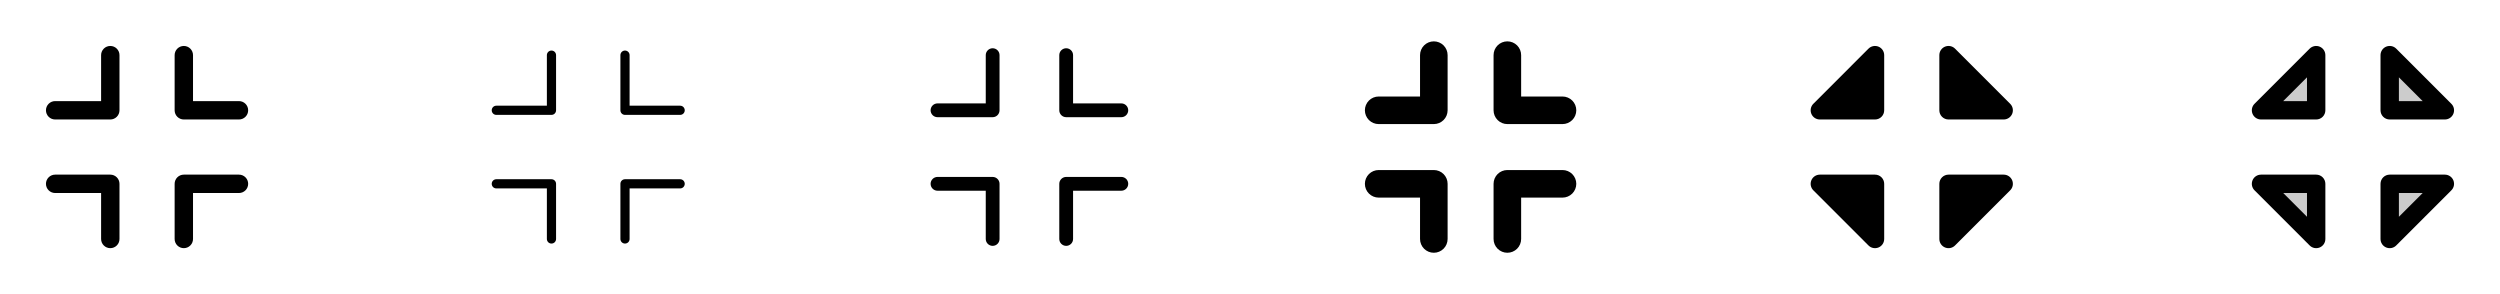 <svg width="272" height="32" viewBox="0 0 272 32" fill="none" xmlns="http://www.w3.org/2000/svg">
<g clip-path="url(#clip0_17_17115)">
<path d="M19 12V6C19 5.735 19.105 5.48 19.293 5.293C19.48 5.105 19.735 5 20 5C20.265 5 20.52 5.105 20.707 5.293C20.895 5.48 21 5.735 21 6V11H26C26.265 11 26.52 11.105 26.707 11.293C26.895 11.48 27 11.735 27 12C27 12.265 26.895 12.52 26.707 12.707C26.52 12.895 26.265 13 26 13H20C19.735 13 19.48 12.895 19.293 12.707C19.105 12.52 19 12.265 19 12ZM12 19H6C5.735 19 5.48 19.105 5.293 19.293C5.105 19.48 5 19.735 5 20C5 20.265 5.105 20.52 5.293 20.707C5.48 20.895 5.735 21 6 21H11V26C11 26.265 11.105 26.52 11.293 26.707C11.48 26.895 11.735 27 12 27C12.265 27 12.52 26.895 12.707 26.707C12.895 26.52 13 26.265 13 26V20C13 19.735 12.895 19.48 12.707 19.293C12.52 19.105 12.265 19 12 19ZM26 19H20C19.735 19 19.48 19.105 19.293 19.293C19.105 19.48 19 19.735 19 20V26C19 26.265 19.105 26.52 19.293 26.707C19.48 26.895 19.735 27 20 27C20.265 27 20.52 26.895 20.707 26.707C20.895 26.52 21 26.265 21 26V21H26C26.265 21 26.52 20.895 26.707 20.707C26.895 20.52 27 20.265 27 20C27 19.735 26.895 19.48 26.707 19.293C26.52 19.105 26.265 19 26 19ZM12 5C11.735 5 11.48 5.105 11.293 5.293C11.105 5.48 11 5.735 11 6V11H6C5.735 11 5.48 11.105 5.293 11.293C5.105 11.48 5 11.735 5 12C5 12.265 5.105 12.52 5.293 12.707C5.48 12.895 5.735 13 6 13H12C12.265 13 12.52 12.895 12.707 12.707C12.895 12.52 13 12.265 13 12V6C13 5.735 12.895 5.48 12.707 5.293C12.52 5.105 12.265 5 12 5Z" fill="currentColor"/>
<path d="M67.5 12V6C67.5 5.867 67.553 5.74 67.646 5.646C67.74 5.553 67.867 5.5 68 5.5C68.133 5.5 68.26 5.553 68.354 5.646C68.447 5.74 68.5 5.867 68.5 6V11.5H74C74.133 11.5 74.26 11.553 74.354 11.646C74.447 11.74 74.5 11.867 74.5 12C74.5 12.133 74.447 12.26 74.354 12.354C74.26 12.447 74.133 12.5 74 12.5H68C67.867 12.5 67.74 12.447 67.646 12.354C67.553 12.26 67.5 12.133 67.5 12ZM60 19.5H54C53.867 19.5 53.74 19.553 53.646 19.646C53.553 19.74 53.5 19.867 53.5 20C53.5 20.133 53.553 20.26 53.646 20.354C53.74 20.447 53.867 20.5 54 20.5H59.5V26C59.5 26.133 59.553 26.26 59.646 26.354C59.74 26.447 59.867 26.5 60 26.5C60.133 26.5 60.26 26.447 60.354 26.354C60.447 26.26 60.5 26.133 60.5 26V20C60.5 19.867 60.447 19.74 60.354 19.646C60.26 19.553 60.133 19.5 60 19.5ZM74 19.5H68C67.867 19.5 67.74 19.553 67.646 19.646C67.553 19.74 67.5 19.867 67.5 20V26C67.5 26.133 67.553 26.26 67.646 26.354C67.74 26.447 67.867 26.5 68 26.5C68.133 26.5 68.26 26.447 68.354 26.354C68.447 26.26 68.5 26.133 68.5 26V20.5H74C74.133 20.5 74.26 20.447 74.354 20.354C74.447 20.26 74.5 20.133 74.5 20C74.5 19.867 74.447 19.74 74.354 19.646C74.26 19.553 74.133 19.5 74 19.5ZM60 5.5C59.867 5.5 59.74 5.553 59.646 5.646C59.553 5.74 59.5 5.867 59.5 6V11.5H54C53.867 11.5 53.74 11.553 53.646 11.646C53.553 11.74 53.5 11.867 53.5 12C53.5 12.133 53.553 12.26 53.646 12.354C53.74 12.447 53.867 12.5 54 12.5H60C60.133 12.5 60.26 12.447 60.354 12.354C60.447 12.26 60.5 12.133 60.5 12V6C60.5 5.867 60.447 5.74 60.354 5.646C60.26 5.553 60.133 5.5 60 5.5Z" fill="currentColor"/>
<path d="M115.25 12V6C115.25 5.801 115.329 5.61 115.47 5.47C115.61 5.329 115.801 5.25 116 5.25C116.199 5.25 116.39 5.329 116.53 5.47C116.671 5.61 116.75 5.801 116.75 6V11.25H122C122.199 11.25 122.39 11.329 122.53 11.47C122.671 11.61 122.75 11.801 122.75 12C122.75 12.199 122.671 12.39 122.53 12.53C122.39 12.671 122.199 12.75 122 12.75H116C115.801 12.75 115.61 12.671 115.47 12.53C115.329 12.39 115.25 12.199 115.25 12ZM108 19.25H102C101.801 19.25 101.61 19.329 101.47 19.47C101.329 19.61 101.25 19.801 101.25 20C101.25 20.199 101.329 20.39 101.47 20.53C101.61 20.671 101.801 20.75 102 20.75H107.25V26C107.25 26.199 107.329 26.39 107.47 26.53C107.61 26.671 107.801 26.75 108 26.75C108.199 26.75 108.39 26.671 108.53 26.53C108.671 26.39 108.75 26.199 108.75 26V20C108.75 19.801 108.671 19.61 108.53 19.47C108.39 19.329 108.199 19.25 108 19.25ZM122 19.25H116C115.801 19.25 115.61 19.329 115.47 19.47C115.329 19.61 115.25 19.801 115.25 20V26C115.25 26.199 115.329 26.39 115.47 26.53C115.61 26.671 115.801 26.75 116 26.75C116.199 26.75 116.39 26.671 116.53 26.53C116.671 26.39 116.75 26.199 116.75 26V20.75H122C122.199 20.75 122.39 20.671 122.53 20.53C122.671 20.39 122.75 20.199 122.75 20C122.75 19.801 122.671 19.61 122.53 19.47C122.39 19.329 122.199 19.25 122 19.25ZM108 5.25C107.801 5.25 107.61 5.329 107.47 5.47C107.329 5.61 107.25 5.801 107.25 6V11.25H102C101.801 11.25 101.61 11.329 101.47 11.47C101.329 11.61 101.25 11.801 101.25 12C101.25 12.199 101.329 12.39 101.47 12.53C101.61 12.671 101.801 12.75 102 12.75H108C108.199 12.75 108.39 12.671 108.53 12.53C108.671 12.39 108.75 12.199 108.75 12V6C108.75 5.801 108.671 5.61 108.53 5.47C108.39 5.329 108.199 5.25 108 5.25Z" fill="currentColor"/>
<path d="M162.5 12V6C162.5 5.602 162.658 5.221 162.939 4.939C163.221 4.658 163.602 4.5 164 4.5C164.398 4.5 164.779 4.658 165.061 4.939C165.342 5.221 165.5 5.602 165.5 6V10.5H170C170.398 10.5 170.779 10.658 171.061 10.939C171.342 11.221 171.5 11.602 171.5 12C171.5 12.398 171.342 12.779 171.061 13.061C170.779 13.342 170.398 13.5 170 13.5H164C163.602 13.5 163.221 13.342 162.939 13.061C162.658 12.779 162.5 12.398 162.5 12ZM156 18.5H150C149.602 18.5 149.221 18.658 148.939 18.939C148.658 19.221 148.5 19.602 148.5 20C148.5 20.398 148.658 20.779 148.939 21.061C149.221 21.342 149.602 21.5 150 21.5H154.5V26C154.5 26.398 154.658 26.779 154.939 27.061C155.221 27.342 155.602 27.5 156 27.5C156.398 27.5 156.779 27.342 157.061 27.061C157.342 26.779 157.5 26.398 157.5 26V20C157.5 19.602 157.342 19.221 157.061 18.939C156.779 18.658 156.398 18.5 156 18.5ZM170 18.5H164C163.602 18.5 163.221 18.658 162.939 18.939C162.658 19.221 162.5 19.602 162.5 20V26C162.5 26.398 162.658 26.779 162.939 27.061C163.221 27.342 163.602 27.5 164 27.5C164.398 27.5 164.779 27.342 165.061 27.061C165.342 26.779 165.5 26.398 165.5 26V21.5H170C170.398 21.5 170.779 21.342 171.061 21.061C171.342 20.779 171.5 20.398 171.5 20C171.5 19.602 171.342 19.221 171.061 18.939C170.779 18.658 170.398 18.5 170 18.5ZM156 4.5C155.602 4.5 155.221 4.658 154.939 4.939C154.658 5.221 154.5 5.602 154.5 6V10.5H150C149.602 10.5 149.221 10.658 148.939 10.939C148.658 11.221 148.5 11.602 148.5 12C148.5 12.398 148.658 12.779 148.939 13.061C149.221 13.342 149.602 13.5 150 13.5H156C156.398 13.5 156.779 13.342 157.061 13.061C157.342 12.779 157.5 12.398 157.5 12V6C157.5 5.602 157.342 5.221 157.061 4.939C156.779 4.658 156.398 4.5 156 4.5Z" fill="currentColor"/>
<path d="M211 12V6C211 5.802 211.058 5.609 211.168 5.444C211.278 5.279 211.434 5.151 211.617 5.075C211.8 5 212.001 4.98 212.195 5.018C212.389 5.057 212.568 5.152 212.707 5.292L218.707 11.293C218.848 11.432 218.943 11.611 218.982 11.805C219.02 11.999 219 12.2 218.925 12.383C218.849 12.566 218.721 12.722 218.556 12.832C218.391 12.942 218.198 13 218 13H212C211.735 13 211.48 12.895 211.293 12.707C211.105 12.52 211 12.265 211 12ZM204 19H198C197.802 19 197.609 19.058 197.444 19.168C197.279 19.278 197.151 19.434 197.075 19.617C197 19.8 196.98 20.001 197.018 20.195C197.057 20.389 197.152 20.568 197.292 20.707L203.292 26.707C203.432 26.848 203.611 26.943 203.805 26.982C203.999 27.02 204.2 27 204.383 26.925C204.566 26.849 204.722 26.721 204.832 26.556C204.942 26.391 205 26.198 205 26V20C205 19.735 204.895 19.48 204.707 19.293C204.52 19.105 204.265 19 204 19ZM204.382 5.076C204.2 5 203.999 4.981 203.805 5.019C203.611 5.058 203.432 5.153 203.292 5.292L197.292 11.293C197.152 11.432 197.057 11.611 197.018 11.805C196.98 11.999 197 12.2 197.075 12.383C197.151 12.566 197.279 12.722 197.444 12.832C197.609 12.942 197.802 13 198 13H204C204.265 13 204.52 12.895 204.707 12.707C204.895 12.52 205 12.265 205 12V6C205 5.802 204.941 5.609 204.831 5.444C204.721 5.28 204.565 5.152 204.382 5.076ZM218 19H212C211.735 19 211.48 19.105 211.293 19.293C211.105 19.48 211 19.735 211 20V26C211 26.198 211.058 26.391 211.168 26.556C211.278 26.721 211.434 26.849 211.617 26.925C211.8 27 212.001 27.02 212.195 26.982C212.389 26.943 212.568 26.848 212.707 26.707L218.707 20.707C218.848 20.568 218.943 20.389 218.982 20.195C219.02 20.001 219 19.8 218.925 19.617C218.849 19.434 218.721 19.278 218.556 19.168C218.391 19.058 218.198 19 218 19Z" fill="currentColor"/>
<path opacity="0.2" d="M266 12H260V6L266 12ZM252 26V20H246L252 26ZM260 26L266 20H260V26ZM252 12V6L246 12H252Z" fill="currentColor"/>
<path d="M260 13H266C266.198 13 266.391 12.942 266.556 12.832C266.721 12.722 266.849 12.566 266.925 12.383C267 12.2 267.02 11.999 266.982 11.805C266.943 11.611 266.848 11.432 266.707 11.293L260.707 5.292C260.568 5.152 260.389 5.057 260.195 5.018C260.001 4.98 259.8 5 259.617 5.075C259.434 5.151 259.278 5.279 259.168 5.444C259.058 5.609 259 5.802 259 6V12C259 12.265 259.105 12.52 259.293 12.707C259.48 12.895 259.735 13 260 13ZM261 8.414L263.586 11H261V8.414ZM252 19H246C245.802 19 245.609 19.058 245.444 19.168C245.279 19.278 245.151 19.434 245.075 19.617C245 19.8 244.98 20.001 245.018 20.195C245.057 20.389 245.152 20.568 245.292 20.707L251.292 26.707C251.432 26.848 251.611 26.943 251.805 26.982C251.999 27.02 252.2 27 252.383 26.925C252.566 26.849 252.722 26.721 252.832 26.556C252.942 26.391 253 26.198 253 26V20C253 19.735 252.895 19.48 252.707 19.293C252.52 19.105 252.265 19 252 19ZM251 23.586L248.414 21H251V23.586ZM266 19H260C259.735 19 259.48 19.105 259.293 19.293C259.105 19.48 259 19.735 259 20V26C259 26.198 259.058 26.391 259.168 26.556C259.278 26.721 259.434 26.849 259.617 26.925C259.8 27 260.001 27.02 260.195 26.982C260.389 26.943 260.568 26.848 260.707 26.707L266.707 20.707C266.848 20.568 266.943 20.389 266.982 20.195C267.02 20.001 267 19.8 266.925 19.617C266.849 19.434 266.721 19.278 266.556 19.168C266.391 19.058 266.198 19 266 19ZM261 23.586V21H263.586L261 23.586ZM252.382 5.076C252.2 5 251.999 4.981 251.805 5.019C251.611 5.058 251.432 5.153 251.292 5.292L245.292 11.293C245.152 11.432 245.057 11.611 245.018 11.805C244.98 11.999 245 12.2 245.075 12.383C245.151 12.566 245.279 12.722 245.444 12.832C245.609 12.942 245.802 13 246 13H252C252.265 13 252.52 12.895 252.707 12.707C252.895 12.52 253 12.265 253 12V6C253 5.802 252.941 5.609 252.831 5.444C252.721 5.28 252.565 5.152 252.382 5.076ZM251 11H248.414L251 8.414V11Z" fill="currentColor"/>
</g>
<defs>
<clipPath id="clip0_17_17115">
<rect width="272" height="32" rx="5" fill="white"/>
</clipPath>
</defs>
</svg>

